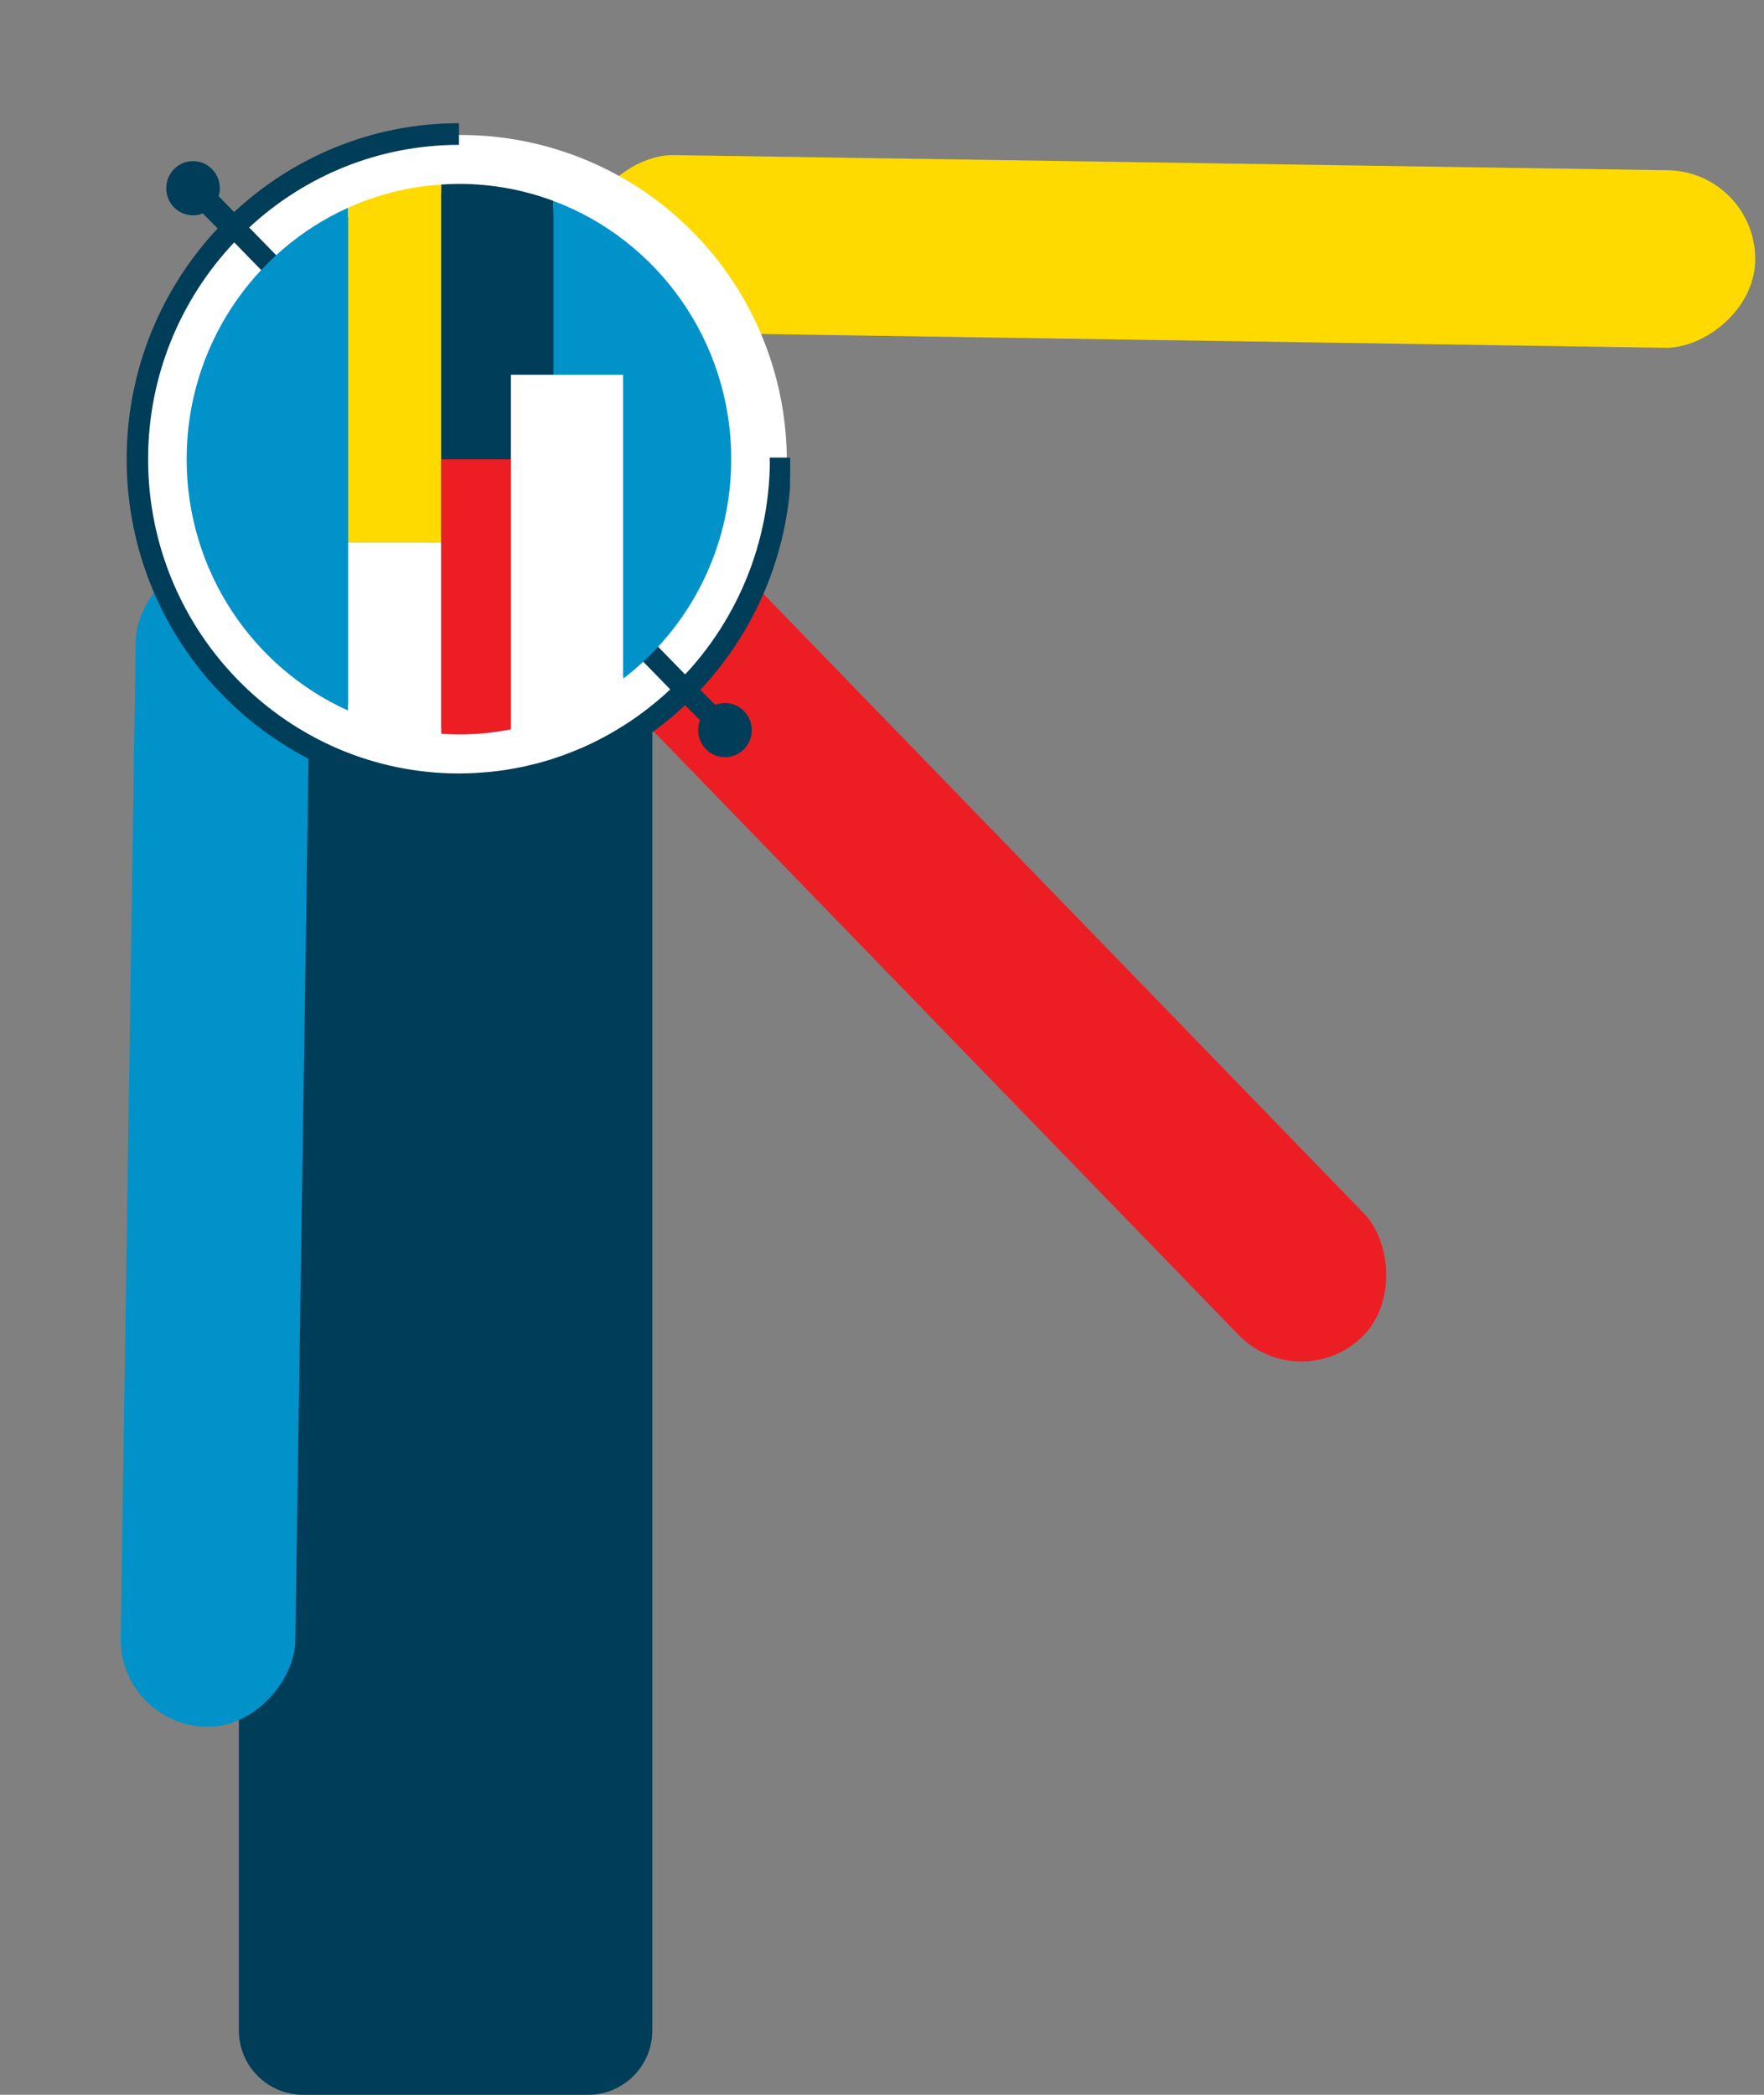 <svg width="192" height="228" viewBox="0 0 192 228" fill="none" xmlns="http://www.w3.org/2000/svg">
<rect x="0" y="0" width="192" height="228" fill="#808080" stroke="none"/>
<path d="M26 38H71V221C71 224.866 67.866 228 64 228H33C29.134 228 26 224.866 26 221V38Z" fill="#003D58"/>
<rect width="19" height="132.544" rx="9.5" transform="matrix(-0.718 0.696 0.696 0.718 62.822 43.726)" fill="#ED1D24"/>
<rect width="19" height="127.543" rx="9.5" transform="matrix(-1 -0.015 -0.015 1 33.913 60.546)" fill="#0092C8"/>
<rect x="63.37" y="36.059" width="19.325" height="127.543" rx="9.662" transform="rotate(-89.128 63.37 36.059)" fill="#FEDA00"/>
<circle cx="35.484" cy="35.484" r="32.353" transform="matrix(-0.718 0.696 0.696 0.718 50.94 0)" fill="#003D58" stroke="white" stroke-width="6.262"/>
<g clip-path="url(#clip0_19_1369)">
<mask id="mask0_19_1369" style="mask-type:luminance" maskUnits="userSpaceOnUse" x="-167" y="-108" width="340" height="243">
<path d="M-166.141 -107.735H172.819V134.553H-166.141V-107.735Z" fill="white"/>
</mask>
<g mask="url(#mask0_19_1369)">
<path d="M16.12 49.975C16.12 40.833 19.693 32.523 25.493 26.381L72.952 75.034C72.765 75.211 72.577 75.387 72.385 75.559C72.291 75.644 72.195 75.726 72.1 75.809C71.67 76.187 71.229 76.553 70.78 76.909C70.663 77.002 70.547 77.097 70.429 77.188C70.209 77.358 69.985 77.522 69.761 77.686C69.598 77.806 69.433 77.925 69.268 78.041C69.053 78.193 68.838 78.344 68.619 78.491C68.404 78.635 68.186 78.774 67.968 78.913C67.664 79.107 67.357 79.297 67.047 79.481C66.805 79.625 66.564 79.768 66.318 79.905C66.125 80.013 65.93 80.119 65.735 80.223C65.486 80.356 65.236 80.486 64.984 80.613C64.805 80.703 64.627 80.794 64.446 80.881C64.037 81.078 63.624 81.268 63.206 81.448C63.069 81.508 62.929 81.562 62.791 81.62C62.471 81.753 62.148 81.883 61.824 82.006C61.656 82.07 61.487 82.132 61.319 82.193C60.981 82.315 60.642 82.431 60.3 82.542C60.17 82.585 60.041 82.63 59.911 82.67C59.447 82.815 58.979 82.949 58.508 83.074C58.384 83.107 58.258 83.136 58.134 83.167C57.762 83.261 57.388 83.349 57.012 83.43C56.862 83.462 56.713 83.493 56.563 83.523C56.135 83.609 55.703 83.688 55.269 83.757C55.201 83.769 55.133 83.782 55.065 83.793C54.561 83.87 54.053 83.934 53.543 83.989C53.414 84.003 53.285 84.013 53.157 84.025C52.756 84.063 52.354 84.094 51.949 84.119C51.809 84.127 51.67 84.136 51.53 84.142C51.008 84.166 50.485 84.183 49.958 84.183C31.299 84.183 16.12 68.837 16.12 49.975ZM78.905 76.516C78.529 76.516 78.171 76.59 77.842 76.721L76.226 75.087C76.229 75.084 76.233 75.08 76.236 75.076C82.365 68.522 86.129 59.685 86.129 49.976H83.795C83.795 54.989 82.714 59.749 80.789 64.044C80.131 65.512 79.373 66.925 78.525 68.274C78.514 68.29 78.504 68.308 78.493 68.324C77.868 69.315 77.194 70.27 76.474 71.188C76.451 71.217 76.428 71.247 76.406 71.276C76.175 71.567 75.94 71.855 75.701 72.139C75.666 72.181 75.629 72.223 75.594 72.265C75.262 72.654 74.919 73.034 74.571 73.407L27.119 24.761C33.142 19.18 41.162 15.768 49.958 15.768L49.958 13.409C40.525 13.409 31.928 17.082 25.482 23.083L23.795 21.353C23.879 21.079 23.927 20.788 23.927 20.486C23.927 18.858 22.621 17.537 21.01 17.537C19.399 17.537 18.093 18.858 18.093 20.486C18.093 22.115 19.399 23.435 21.01 23.435C21.386 23.435 21.744 23.361 22.074 23.23L23.69 24.864C17.555 31.419 13.786 40.26 13.786 49.975C13.786 70.138 30.013 86.542 49.958 86.542C50.527 86.542 51.094 86.527 51.657 86.5C51.69 86.499 51.724 86.498 51.757 86.496C52.299 86.469 52.837 86.429 53.372 86.378C53.425 86.373 53.478 86.369 53.531 86.364C54.053 86.312 54.571 86.247 55.086 86.173C55.149 86.163 55.212 86.155 55.275 86.146C55.783 86.07 56.288 85.982 56.789 85.885C56.855 85.872 56.922 85.859 56.988 85.846C57.486 85.747 57.982 85.636 58.473 85.516C58.538 85.5 58.602 85.484 58.667 85.468C59.16 85.344 59.65 85.21 60.135 85.066C60.192 85.049 60.248 85.032 60.305 85.015C60.798 84.866 61.286 84.707 61.77 84.538C61.814 84.522 61.858 84.506 61.902 84.491C62.397 84.315 62.888 84.129 63.374 83.933C63.399 83.922 63.424 83.911 63.45 83.901C63.953 83.696 64.451 83.48 64.942 83.253C64.943 83.253 64.943 83.253 64.943 83.253C67.479 82.081 69.858 80.621 72.04 78.915C72.043 78.913 72.046 78.911 72.048 78.91C72.481 78.571 72.906 78.222 73.322 77.865C73.328 77.861 73.333 77.856 73.338 77.852C73.754 77.495 74.161 77.129 74.56 76.754C74.563 76.752 74.565 76.749 74.568 76.748L76.191 78.389C76.062 78.722 75.989 79.085 75.989 79.464C75.989 81.093 77.294 82.413 78.905 82.413C80.516 82.413 81.822 81.093 81.822 79.464C81.822 77.836 80.516 76.516 78.905 76.516Z" fill="#003D58"/>
</g>
<mask id="mask1_19_1369" style="mask-type:luminance" maskUnits="userSpaceOnUse" x="-167" y="-108" width="340" height="243">
<path d="M-166.141 -107.735H172.819V134.553H-166.141V-107.735Z" fill="white"/>
</mask>
<g mask="url(#mask1_19_1369)">
<path d="M140.149 49.802H83.78L83.799 51.922H140.149V49.802Z" fill="#003D58"/>
<path d="M48.016 49.975H55.611V79.384C53.779 79.742 51.888 79.936 49.952 79.936C49.301 79.936 48.657 79.907 48.016 79.866V59.009V49.975Z" fill="#ED1D24"/>
<path d="M60.228 40.791V21.867C71.531 26.091 79.589 37.081 79.589 49.975C79.589 59.736 74.97 68.403 67.824 73.874V40.791H60.228Z" fill="#0092C8"/>
<path d="M37.889 22.61V59.009V77.341C27.535 72.669 20.315 62.178 20.315 49.975C20.315 37.773 27.535 27.282 37.889 22.61Z" fill="#0092C8"/>
<path d="M55.611 40.791V49.975H48.016V20.085C48.657 20.043 49.301 20.014 49.952 20.014C53.565 20.014 57.027 20.67 60.228 21.867V40.791H55.611Z" fill="#003D58"/>
<path d="M48.016 59.009V79.865C44.428 79.631 41.016 78.752 37.888 77.341V59.009H48.016Z" fill="white"/>
<path d="M48.016 49.975V59.009H37.888V22.61C41.016 21.198 44.428 20.319 48.016 20.085V49.975Z" fill="#FEDA00"/>
<path d="M55.611 40.791H60.228H67.824V73.874C64.288 76.58 60.133 78.5 55.611 79.384V49.975V40.791Z" fill="white"/>
</g>
</g>
<defs>
<clipPath id="clip0_19_1369">
<rect width="80" height="85" fill="white" transform="translate(6 7)"/>
</clipPath>
</defs>
</svg>
